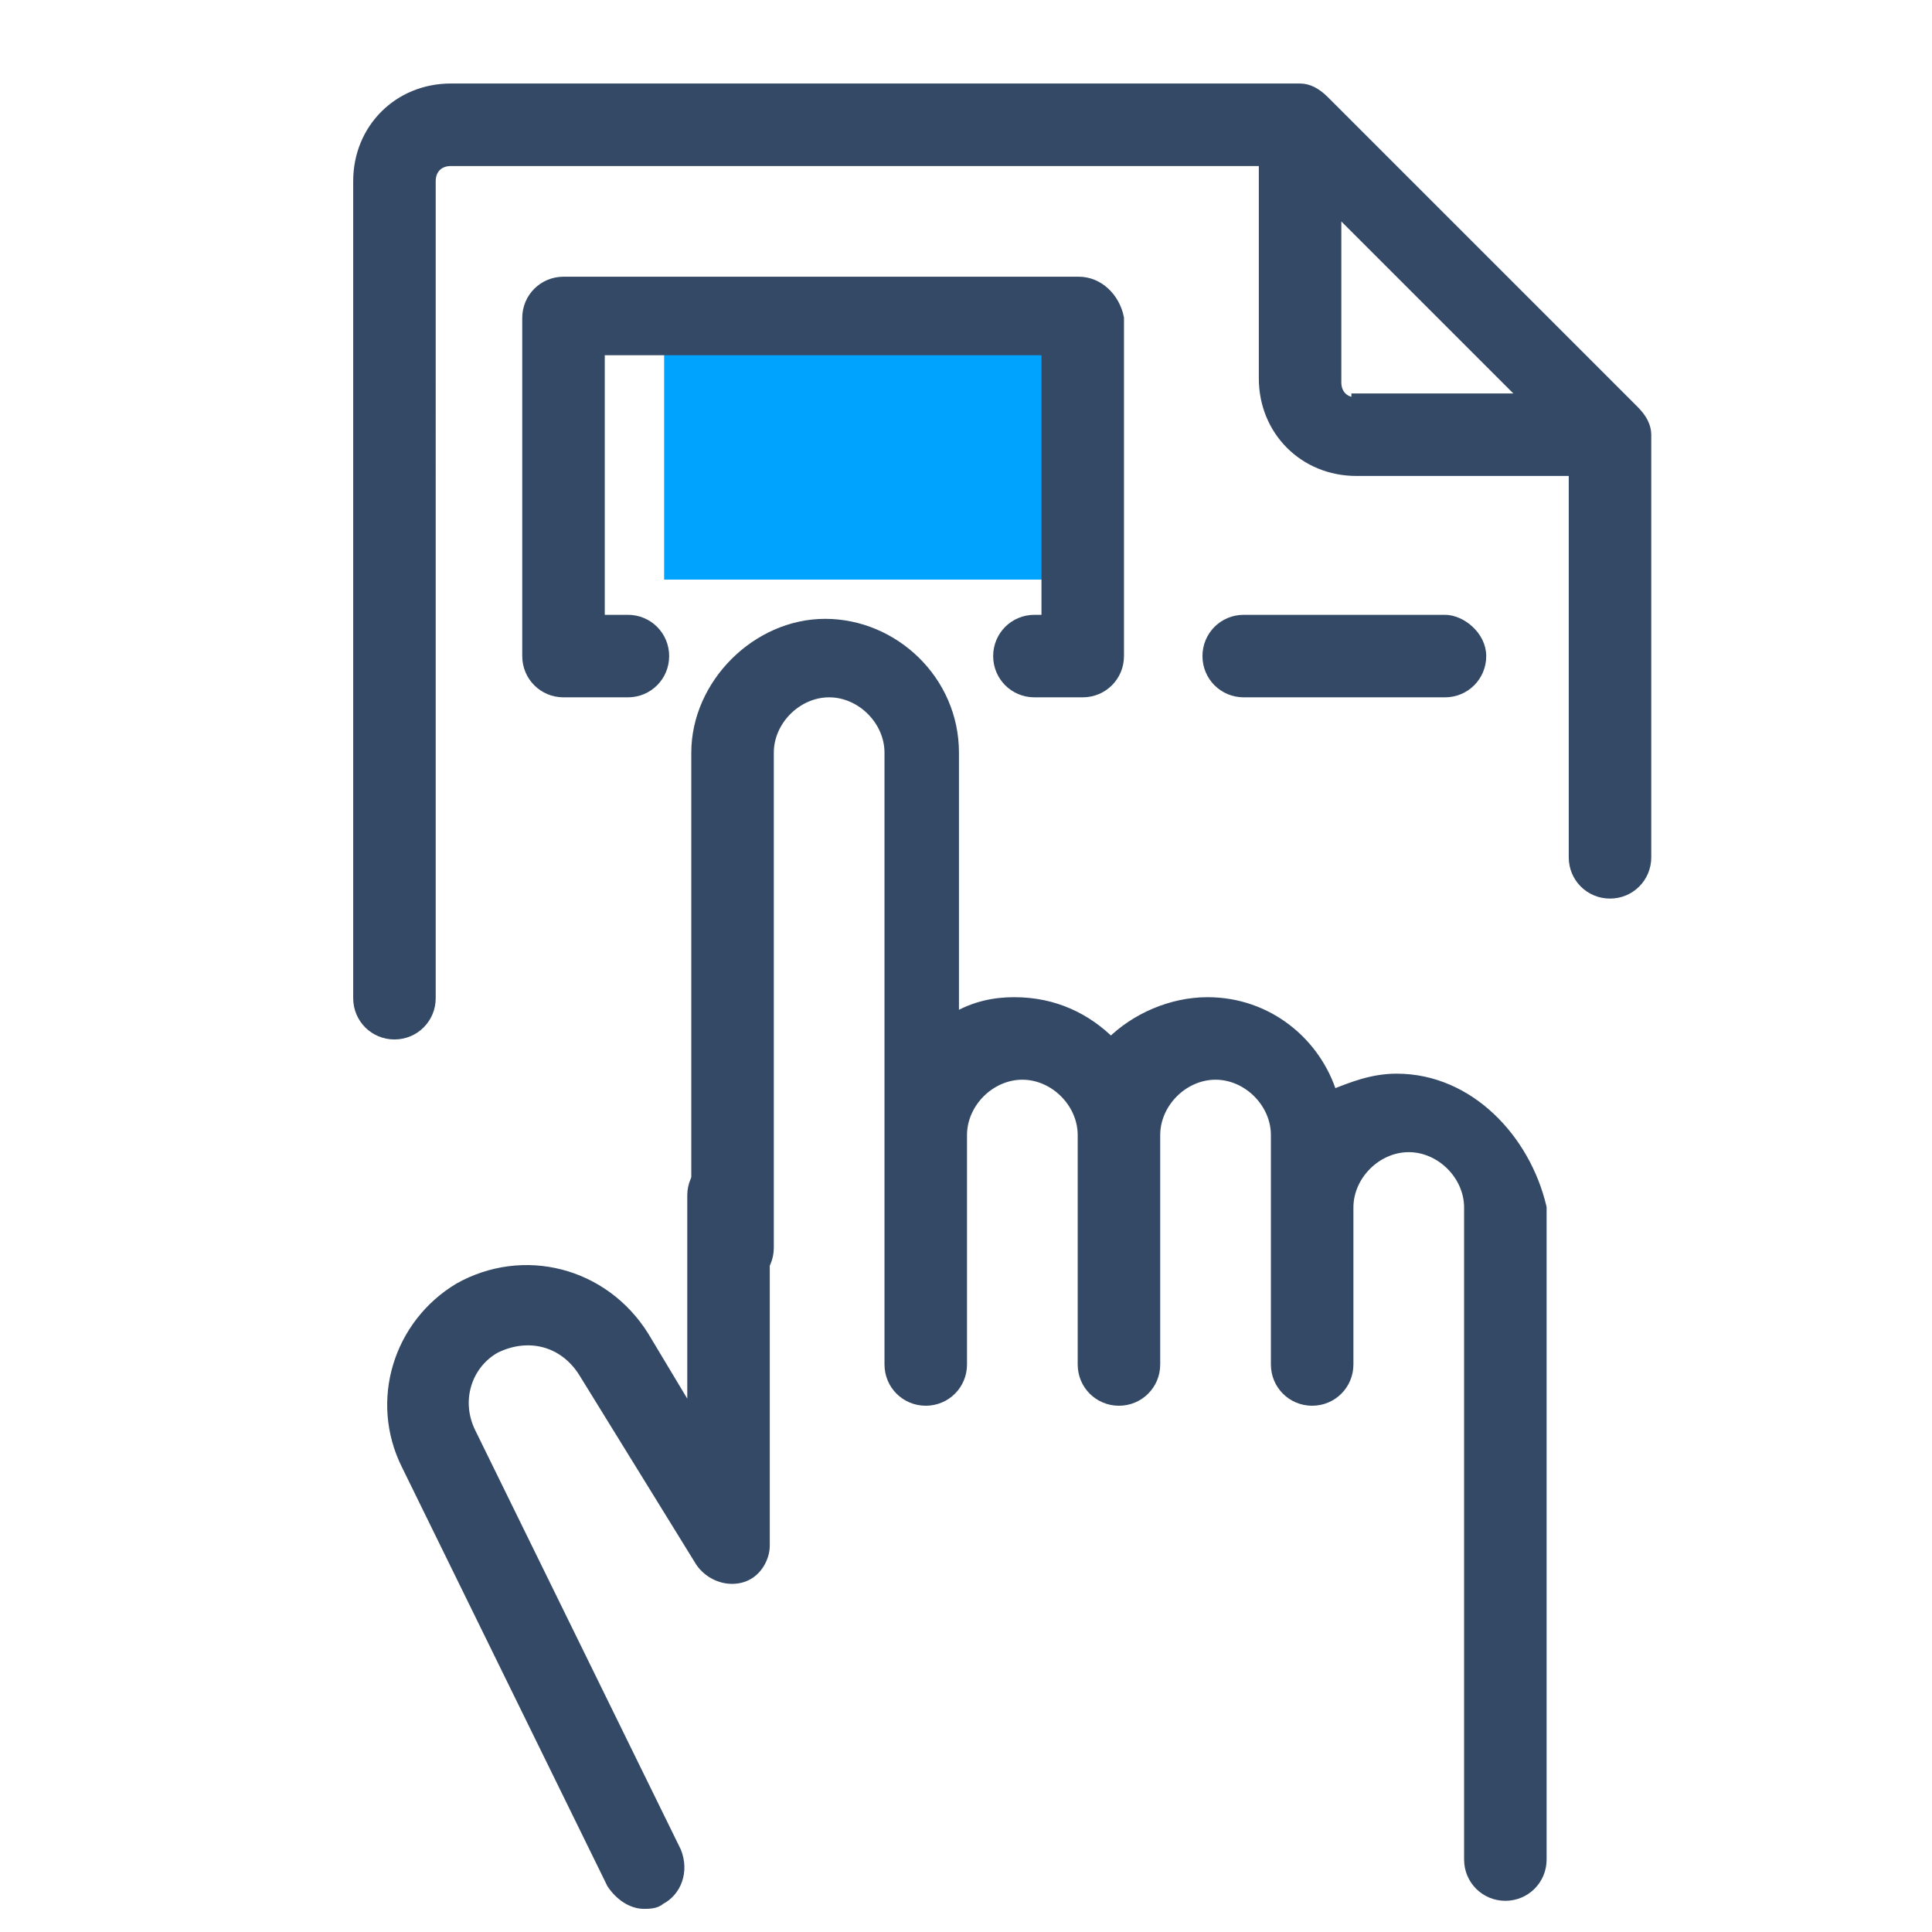 <?xml version="1.0" encoding="utf-8"?>
<!-- Generator: Adobe Illustrator 21.1.0, SVG Export Plug-In . SVG Version: 6.00 Build 0)  -->
<svg version="1.1" id="图层_1" xmlns="http://www.w3.org/2000/svg" xmlns:xlink="http://www.w3.org/1999/xlink" x="0px" y="0px"
	 viewBox="0 0 48 48" style="enable-background:new 0 0 48 48;" xml:space="preserve">
<style type="text/css">
	.st0{fill:#00A4FF;}
	.st1{fill:#334966;stroke:#334966;stroke-width:0.25;stroke-miterlimit:10;}
</style>
<rect x="16.5" y="7.9" class="st0" width="10.5" height="6.5"/>
<title>企业组织-48px</title>
<desc>Created with Sketch.</desc>
<g>
	<g>
		<path class="st1" d="M40.6,10.2l-7.7-7.7c-0.2-0.2-0.4-0.3-0.6-0.3H11.2c-1.3,0-2.3,1-2.3,2.3v20.3c0,0.5,0.4,0.9,0.9,0.9
			c0.5,0,0.9-0.4,0.9-0.9V4.5c0-0.3,0.2-0.5,0.5-0.5h20.2v5.4c0,1.3,1,2.3,2.3,2.3h5.4v9.6c0,0.5,0.4,0.9,0.9,0.9
			c0.5,0,0.9-0.4,0.9-0.9V10.8C40.9,10.6,40.8,10.4,40.6,10.2z M33.7,10c-0.3,0-0.5-0.2-0.5-0.5V5.2l4.7,4.7H33.7z"/>
	</g>
</g>
<g>
	<g>
		<path class="st1" d="M35.9,15.4h-5c-0.5,0-0.9,0.4-0.9,0.9s0.4,0.9,0.9,0.9h5c0.5,0,0.9-0.4,0.9-0.9S36.3,15.4,35.9,15.4z"/>
	</g>
</g>
<g>
	<g>
		<path class="st1" d="M26.8,7H14c-0.5,0-0.9,0.4-0.9,0.9v8.4c0,0.5,0.4,0.9,0.9,0.9h1.6c0.5,0,0.9-0.4,0.9-0.9s-0.4-0.9-0.9-0.9
			h-0.7V8.7H26v6.7h-0.3c-0.5,0-0.9,0.4-0.9,0.9s0.4,0.9,0.9,0.9h1.2c0.5,0,0.9-0.4,0.9-0.9V7.9C27.7,7.4,27.3,7,26.8,7z"/>
	</g>
</g>
<g>
	<g>
		<path class="st1" d="M34.7,26.8c-0.6,0-1.1,0.2-1.6,0.4c-0.4-1.3-1.6-2.3-3.1-2.3c-0.9,0-1.8,0.4-2.4,1c-0.6-0.6-1.4-1-2.4-1
			c-0.5,0-1,0.1-1.5,0.4v-6.6c0-1.8-1.5-3.2-3.2-3.2s-3.2,1.5-3.2,3.2v12.3c0,0.5,0.4,0.9,0.9,0.9s0.9-0.4,0.9-0.9V18.7
			c0-0.8,0.7-1.5,1.5-1.5c0.8,0,1.5,0.7,1.5,1.5v15.2c0,0.5,0.4,0.9,0.9,0.9s0.9-0.4,0.9-0.9v-5.7c0-0.8,0.7-1.5,1.5-1.5
			c0.8,0,1.5,0.7,1.5,1.5v5.7c0,0.5,0.4,0.9,0.9,0.9c0.5,0,0.9-0.4,0.9-0.9v-5.7c0-0.8,0.7-1.5,1.5-1.5c0.8,0,1.5,0.7,1.5,1.5v5.7
			c0,0.5,0.4,0.9,0.9,0.9c0.5,0,0.9-0.4,0.9-0.9V30c0-0.8,0.7-1.5,1.5-1.5c0.8,0,1.5,0.7,1.5,1.5v16.2c0,0.5,0.4,0.9,0.9,0.9
			c0.5,0,0.9-0.4,0.9-0.9V30C37.9,28.3,36.5,26.8,34.7,26.8z"/>
	</g>
</g>
<g>
	<g>
		<path class="st1" d="M18.1,28.8c-0.5,0-0.9,0.4-0.9,0.9v5.5l-1.2-2c-1-1.6-3-2.1-4.6-1.2c-1.5,0.9-2.1,2.8-1.3,4.4l5.1,10.4
			c0.2,0.3,0.5,0.5,0.8,0.5c0.1,0,0.3,0,0.4-0.1c0.4-0.2,0.6-0.7,0.4-1.2l-5.1-10.4c-0.4-0.8-0.1-1.7,0.6-2.1
			c0.8-0.4,1.7-0.2,2.2,0.6l2.9,4.7c0.2,0.3,0.6,0.5,1,0.4c0.4-0.1,0.6-0.5,0.6-0.8v-8.6C19,29.1,18.6,28.8,18.1,28.8z"/>
	</g>
</g>
</svg>

